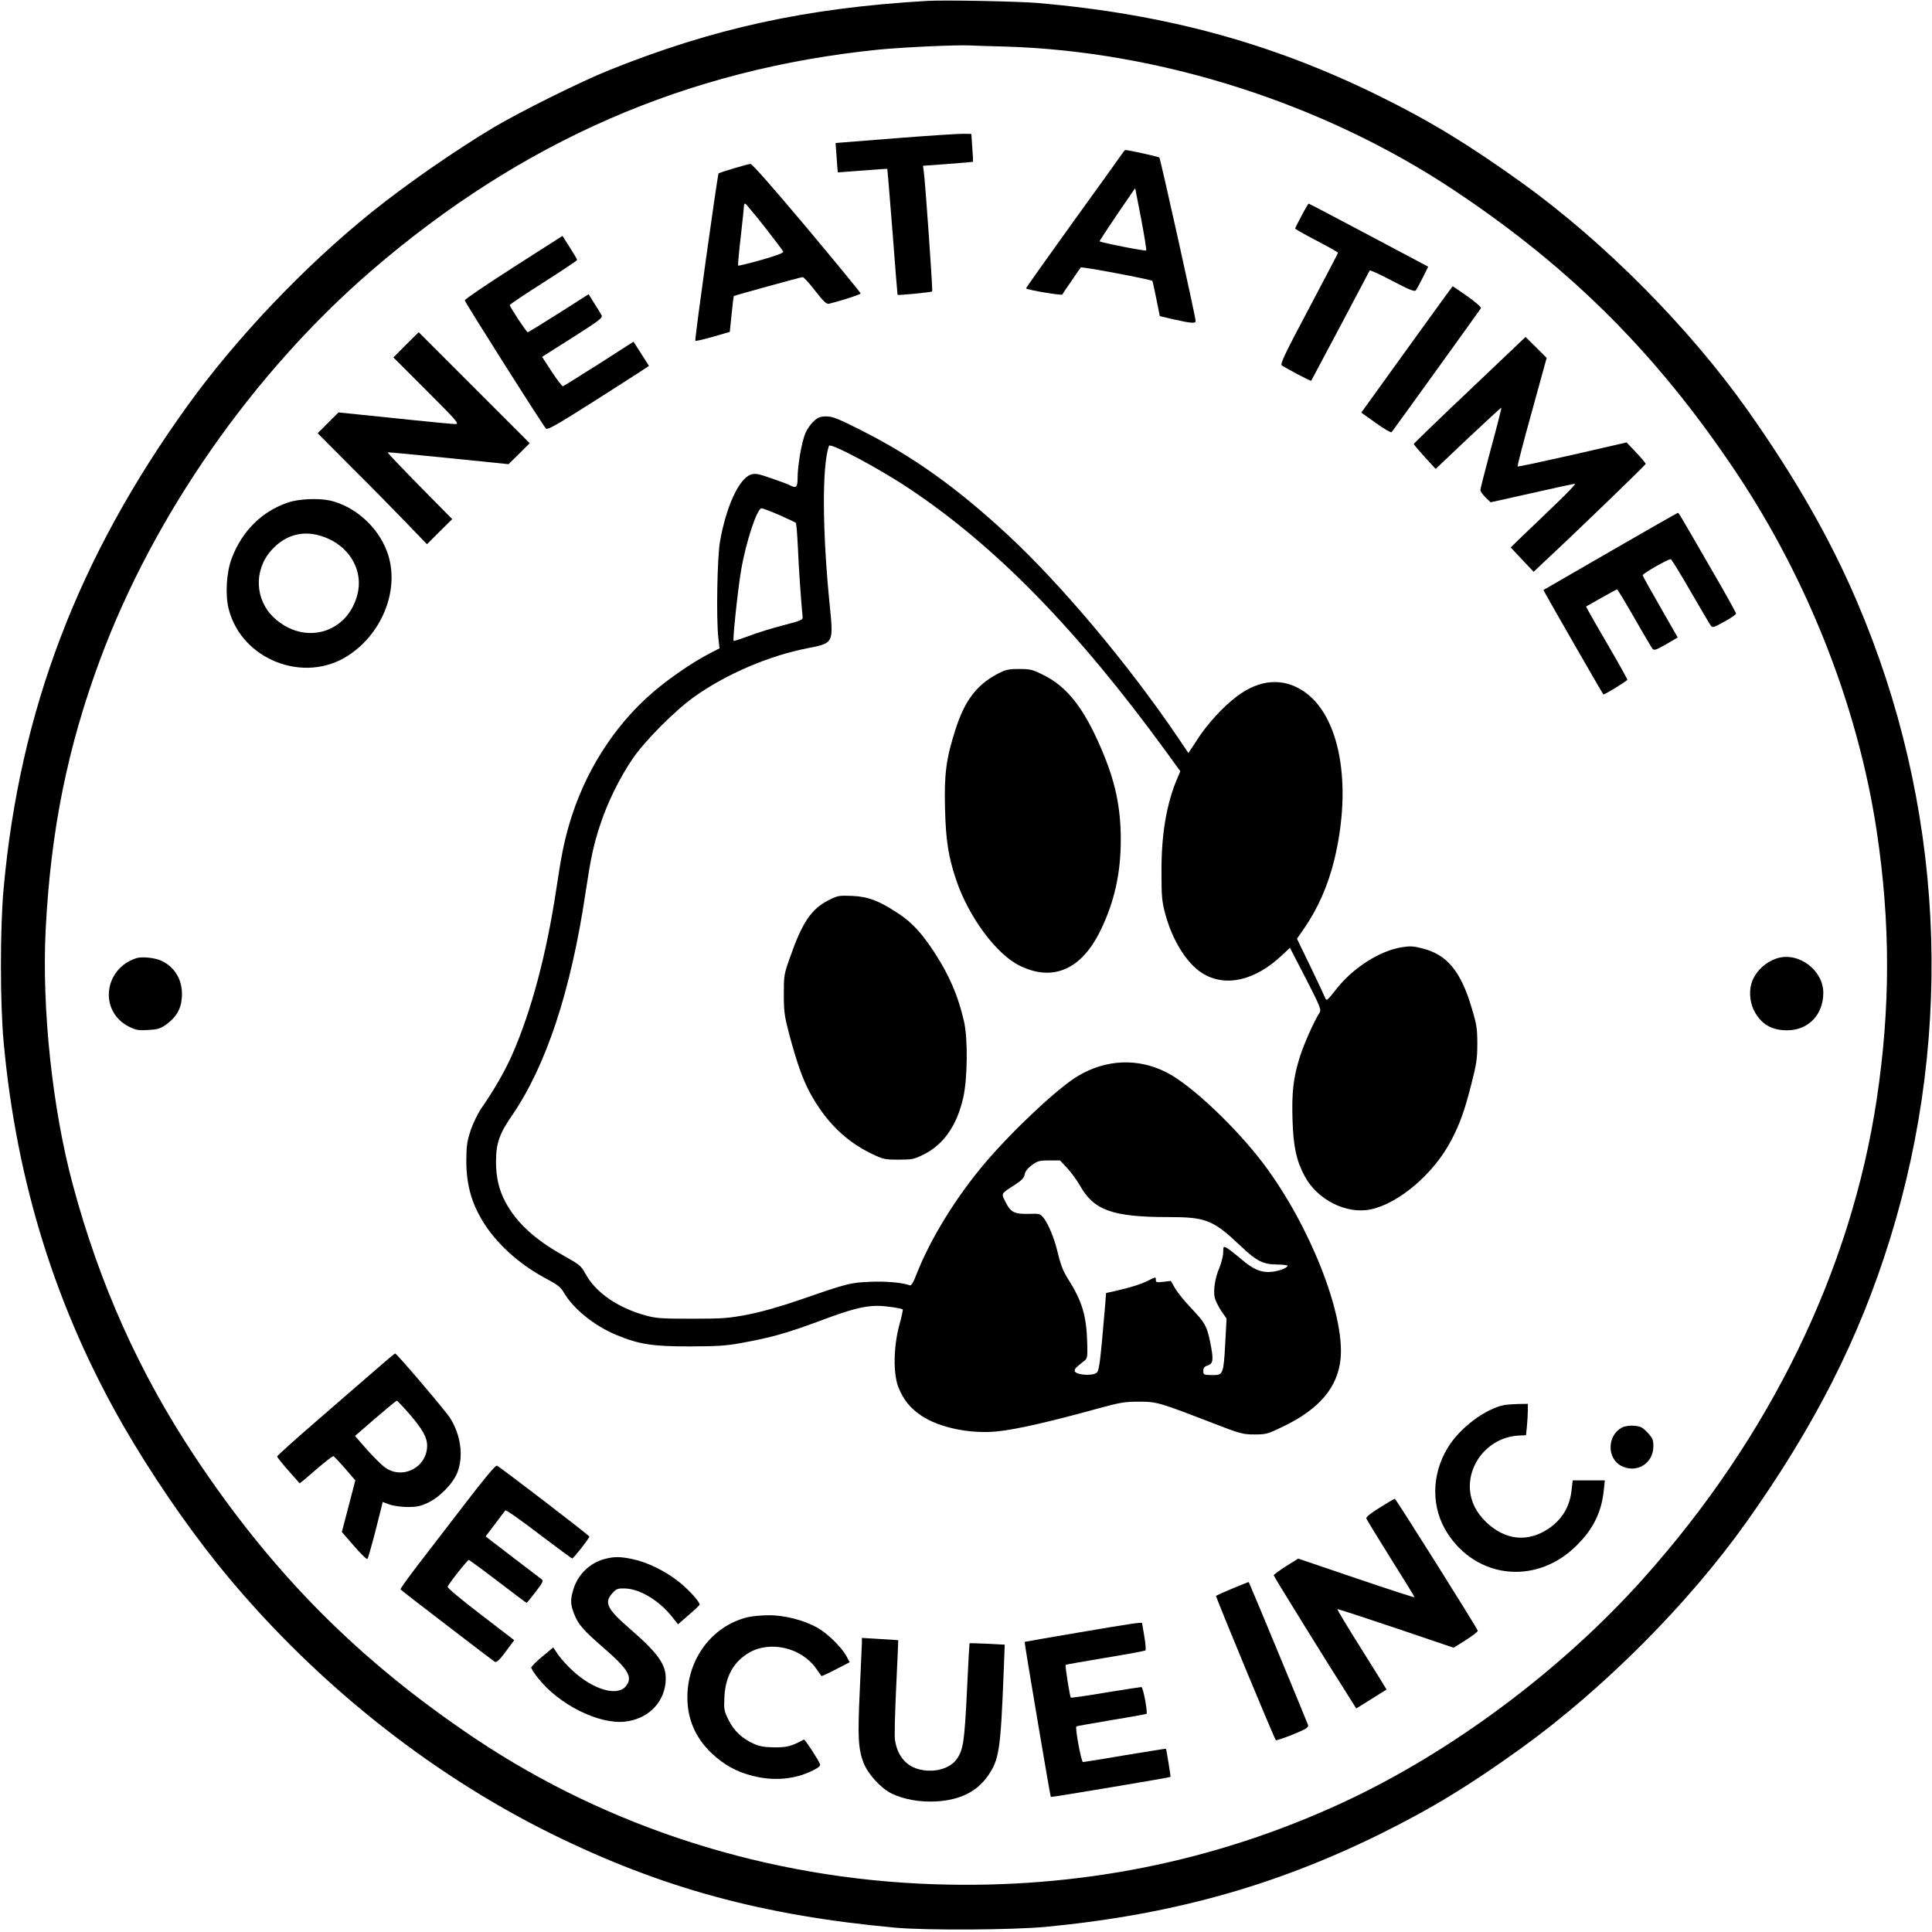 <?xml version="1.0" standalone="no"?>
<!DOCTYPE svg PUBLIC "-//W3C//DTD SVG 20010904//EN"
 "http://www.w3.org/TR/2001/REC-SVG-20010904/DTD/svg10.dtd">
<svg version="1.0" xmlns="http://www.w3.org/2000/svg"
 width="1262pt" height="1262pt" viewBox="0 0 1262 1262"
 preserveAspectRatio="xMidYMid meet">

<g transform="translate(0,1262) scale(0.1,-0.1)"
fill="#000000" stroke="none">
<path d="M6055 12614 c-789 -46 -1398 -179 -2080 -454 -182 -73 -582 -272
-755 -375 -253 -152 -563 -367 -790 -549 -439 -353 -886 -823 -1205 -1266
-714 -991 -1095 -1989 -1201 -3150 -24 -253 -24 -757 0 -1010 84 -913 342
-1740 785 -2509 177 -306 402 -636 614 -900 594 -737 1361 -1356 2182 -1761
717 -353 1374 -532 2245 -612 205 -18 766 -15 985 6 813 78 1486 265 2170 601
341 168 592 321 935 568 538 389 1088 941 1466 1472 447 629 738 1202 939
1850 426 1372 350 2845 -215 4165 -177 415 -408 817 -717 1254 -383 540 -935
1096 -1473 1483 -352 252 -598 402 -935 568 -697 343 -1388 532 -2220 605
-123 11 -623 21 -730 14z m505 -298 c1016 -29 2087 -372 2940 -940 765 -509
1332 -1077 1847 -1851 468 -704 791 -1530 912 -2335 90 -598 90 -1152 0 -1750
-168 -1117 -695 -2202 -1520 -3126 -536 -601 -1260 -1141 -1969 -1469 -834
-386 -1729 -565 -2671 -533 -1078 36 -2120 367 -2991 949 -759 508 -1325 1076
-1835 1844 -363 547 -622 1124 -797 1775 -134 497 -203 1150 -178 1662 33 653
143 1197 357 1773 351 943 998 1869 1770 2536 982 847 2061 1318 3315 1445
165 16 516 32 600 27 25 -1 124 -5 220 -7z"/>
<path d="M5851 11717 l-393 -31 7 -96 c3 -52 7 -95 8 -96 1 0 74 5 162 12 88
7 160 12 161 11 1 -1 16 -186 34 -412 17 -225 32 -410 33 -411 4 -4 222 17
226 22 5 4 -45 716 -55 785 l-5 36 163 12 c90 7 164 13 164 14 1 1 -1 43 -5
92 l-6 90 -50 1 c-27 1 -227 -12 -444 -29z"/>
<path d="M7332 11619 c-8 -12 -153 -215 -324 -451 -170 -236 -308 -431 -306
-432 14 -11 231 -47 237 -40 3 6 30 46 60 89 29 44 57 84 61 88 6 7 456 -78
468 -88 1 -1 12 -53 25 -116 l23 -114 94 -22 c112 -25 140 -27 140 -10 0 26
-230 1061 -237 1068 -7 6 -201 49 -222 49 -3 0 -12 -10 -19 -21z m155 -635
c-5 -6 -296 51 -304 60 -2 1 50 81 114 175 l118 172 39 -200 c21 -111 36 -204
33 -207z"/>
<path d="M4792 11520 c-51 -15 -95 -30 -98 -32 -7 -8 -158 -1088 -152 -1094 3
-3 55 9 115 26 l110 32 12 116 c6 64 13 117 14 118 5 4 439 124 450 124 7 0
44 -40 82 -90 56 -71 74 -88 90 -84 90 22 207 61 207 67 0 5 -158 197 -351
428 -223 265 -358 419 -369 418 -9 0 -59 -14 -110 -29z m201 -380 c64 -82 120
-156 123 -163 3 -9 -36 -24 -143 -55 -81 -23 -149 -39 -151 -37 -3 2 5 89 17
192 12 103 21 194 21 201 0 6 3 12 8 12 4 -1 60 -68 125 -150z"/>
<path d="M8502 11211 c-23 -43 -42 -81 -42 -84 0 -3 63 -39 140 -79 77 -40
140 -76 140 -79 0 -4 -86 -167 -190 -364 -153 -288 -188 -361 -178 -371 14
-12 190 -106 193 -101 1 1 86 162 190 357 103 195 190 359 192 363 3 4 69 -26
148 -68 109 -57 145 -72 153 -62 5 6 26 44 46 84 l35 71 -388 206 c-213 113
-390 206 -393 206 -2 0 -23 -35 -46 -79z"/>
<path d="M3355 10875 c-176 -113 -320 -210 -319 -217 1 -13 506 -811 530 -837
10 -11 62 18 316 179 166 106 315 201 330 212 l27 18 -50 79 -51 79 -226 -145
c-125 -79 -230 -145 -235 -146 -5 -1 -38 42 -73 95 l-63 97 199 126 c182 116
198 129 189 147 -6 11 -27 46 -48 78 l-36 58 -195 -124 c-107 -68 -198 -124
-203 -124 -8 0 -117 165 -117 177 0 5 99 71 220 148 121 77 220 143 220 147 0
4 -22 41 -48 82 l-48 75 -319 -204z"/>
<path d="M9215 10373 c-148 -206 -282 -392 -297 -412 l-26 -36 95 -68 c53 -38
99 -65 103 -60 9 10 574 794 583 809 4 7 -31 38 -87 78 -52 36 -95 66 -97 66
-2 -1 -125 -170 -274 -377z"/>
<path d="M2652 10368 l-82 -83 217 -217 c197 -197 215 -218 189 -218 -16 0
-137 11 -270 25 -133 14 -298 31 -368 38 l-127 13 -68 -68 -68 -68 222 -223
c123 -122 283 -285 357 -362 l135 -140 82 82 83 82 -213 216 c-117 119 -211
218 -209 220 1 2 180 -15 397 -37 l393 -40 69 68 69 69 -363 363 -362 362 -83
-82z"/>
<path d="M9600 10072 c-201 -190 -365 -349 -365 -352 0 -4 32 -42 71 -85 l72
-78 213 202 c117 110 214 199 216 198 2 -2 -28 -120 -67 -263 -38 -142 -70
-266 -70 -275 0 -8 15 -30 34 -48 l33 -32 269 60 c148 34 275 61 282 61 7 0
-49 -60 -125 -132 -76 -73 -173 -167 -217 -208 l-78 -76 75 -80 75 -79 58 55
c210 195 674 643 674 650 0 4 -28 38 -62 74 l-63 66 -353 -81 c-195 -44 -356
-79 -359 -76 -2 3 39 164 93 357 l97 352 -69 69 -69 68 -365 -347z"/>
<path d="M5317 9870 c-19 -16 -44 -52 -56 -79 -24 -57 -51 -210 -51 -293 0
-62 -9 -70 -52 -47 -11 6 -65 26 -120 45 -87 30 -105 33 -133 24 -78 -26 -162
-209 -202 -438 -18 -105 -25 -494 -11 -627 l8 -70 -68 -35 c-108 -56 -260
-160 -367 -252 -257 -221 -450 -527 -549 -870 -33 -116 -50 -201 -81 -408 -65
-433 -164 -805 -291 -1093 -44 -100 -121 -234 -198 -344 -24 -35 -56 -100 -71
-145 -24 -72 -28 -99 -29 -198 0 -166 37 -293 127 -428 91 -135 233 -259 398
-346 73 -39 92 -54 114 -92 62 -105 197 -214 341 -274 148 -61 233 -75 479
-75 183 1 240 4 340 23 189 34 295 64 503 141 207 78 295 101 383 101 52 0
157 -15 166 -24 2 -2 -8 -50 -24 -107 -37 -142 -39 -314 -4 -402 32 -80 76
-135 149 -184 117 -79 320 -121 498 -103 124 13 344 63 669 153 132 36 162 41
255 41 118 0 130 -4 490 -143 174 -67 189 -71 265 -71 75 0 86 3 185 51 238
114 359 257 377 445 27 291 -201 869 -502 1270 -180 239 -476 519 -635 599
-187 95 -394 86 -578 -23 -127 -75 -421 -350 -602 -562 -192 -225 -365 -505
-455 -738 -19 -50 -33 -71 -42 -68 -46 18 -160 28 -262 23 -128 -6 -142 -9
-451 -116 -133 -46 -254 -80 -345 -98 -127 -24 -161 -27 -365 -27 -200 0 -234
2 -305 22 -181 50 -325 150 -391 272 -27 50 -37 59 -137 115 -194 108 -313
217 -387 356 -41 78 -60 159 -60 260 0 119 22 183 102 299 225 326 387 815
483 1460 35 230 51 307 96 444 47 143 125 302 210 428 81 119 282 321 409 410
207 146 482 264 731 313 175 34 174 32 149 280 -49 490 -51 913 -5 1043 8 22
331 -150 525 -280 568 -379 1097 -922 1678 -1719 l92 -127 -20 -47 c-69 -161
-104 -363 -103 -605 0 -166 2 -195 25 -281 46 -171 140 -322 240 -385 150 -95
345 -51 522 116 l52 49 104 -201 c92 -180 102 -203 90 -222 -38 -60 -101 -202
-128 -286 -44 -138 -55 -236 -49 -418 6 -175 25 -263 79 -364 82 -155 273
-251 431 -218 184 38 415 235 527 452 57 109 86 190 131 366 34 132 39 167 39
264 0 98 -4 125 -36 232 -72 243 -162 352 -327 392 -56 14 -79 15 -133 6 -144
-24 -317 -135 -425 -273 -60 -76 -64 -79 -73 -57 -5 13 -48 105 -96 204 l-88
182 43 62 c92 132 159 283 201 454 118 489 38 938 -198 1099 -135 92 -290 81
-439 -32 -90 -68 -193 -180 -259 -283 l-57 -87 -69 102 c-320 473 -759 996
-1110 1322 -334 310 -623 516 -964 687 -146 74 -182 88 -222 88 -38 0 -54 -6
-81 -30z m-227 -614 c56 -25 105 -48 108 -51 4 -3 10 -77 14 -163 5 -130 23
-380 31 -455 2 -16 -19 -24 -129 -52 -73 -19 -173 -50 -224 -70 -51 -19 -95
-33 -98 -31 -7 8 28 339 49 461 32 187 104 405 134 405 7 0 59 -20 115 -44z
m1883 -4268 c26 -29 64 -81 83 -115 90 -159 213 -203 574 -203 248 0 293 -18
472 -187 106 -101 148 -122 241 -123 37 0 67 -4 67 -8 0 -13 -47 -32 -96 -39
-70 -9 -125 12 -206 82 -40 34 -83 67 -95 74 -22 11 -23 10 -23 -29 0 -22 -11
-67 -24 -99 -29 -67 -41 -145 -32 -195 4 -19 23 -58 42 -87 l36 -52 -9 -168
c-10 -188 -15 -202 -75 -201 -66 0 -68 1 -68 28 0 19 7 28 30 35 36 13 38 39
14 157 -21 100 -33 122 -123 217 -42 44 -89 102 -105 129 l-28 49 -49 -6 c-44
-5 -49 -4 -49 14 0 19 -2 18 -48 -5 -49 -25 -124 -48 -222 -70 l-55 -12 -7
-90 c-31 -363 -38 -419 -55 -431 -32 -24 -143 -13 -143 13 0 14 7 21 59 62 24
18 25 24 23 113 -5 187 -32 277 -128 429 -32 51 -46 88 -72 195 -18 72 -55
159 -81 194 -26 34 -27 34 -101 32 -94 -2 -118 10 -151 76 -30 60 -34 53 62
115 43 28 58 44 62 67 4 20 20 40 48 61 37 27 50 30 112 30 l71 0 49 -52z"/>
<path d="M1880 9337 c-170 -58 -298 -185 -366 -363 -35 -91 -44 -240 -20 -333
85 -332 495 -491 782 -302 229 150 339 445 252 678 -59 161 -209 295 -370 333
-78 17 -206 12 -278 -13z m267 -237 c148 -68 225 -217 188 -362 -64 -255 -346
-336 -543 -155 -127 117 -136 310 -21 441 101 114 234 141 376 76z"/>
<path d="M10520 9019 c-239 -138 -436 -252 -438 -253 -2 -2 385 -676 391 -682
5 -5 157 89 157 96 0 5 -54 102 -121 217 -67 114 -127 220 -135 235 l-14 26
99 56 c55 31 101 56 104 56 3 0 54 -84 113 -187 59 -104 113 -194 119 -202 11
-11 26 -5 89 31 l75 44 -114 199 c-63 110 -115 203 -115 207 0 12 172 110 184
105 6 -3 64 -97 129 -210 65 -112 124 -213 131 -222 12 -17 18 -15 89 24 43
23 77 47 77 53 0 6 -70 133 -157 282 -209 362 -217 376 -223 376 -3 0 -201
-113 -440 -251z"/>
<path d="M6510 8215 c-133 -72 -210 -175 -269 -361 -61 -190 -74 -291 -68
-517 5 -205 22 -315 72 -462 81 -243 263 -489 416 -563 217 -107 404 -25 528
231 90 185 132 372 132 592 0 214 -37 387 -130 600 -111 259 -221 399 -372
474 -75 38 -87 41 -163 41 -73 0 -87 -4 -146 -35z"/>
<path d="M5413 6740 c-113 -57 -172 -144 -252 -372 -40 -112 -41 -120 -41
-243 0 -115 4 -141 36 -264 49 -182 87 -291 136 -381 102 -187 232 -315 403
-397 75 -36 86 -38 175 -38 87 0 101 3 160 32 133 65 220 189 262 373 28 124
31 385 5 498 -38 166 -95 299 -191 447 -85 130 -148 199 -238 258 -126 83
-195 110 -303 115 -85 3 -93 2 -152 -28z"/>
<path d="M890 6361 c-214 -70 -244 -348 -48 -447 44 -22 61 -26 124 -22 61 3
79 8 116 33 69 49 101 104 106 181 7 107 -42 195 -133 238 -42 20 -128 29
-165 17z"/>
<path d="M11610 6361 c-80 -25 -149 -92 -170 -167 -17 -59 -7 -136 25 -189 46
-79 112 -115 208 -115 140 0 237 102 237 246 -1 147 -161 267 -300 225z"/>
<path d="M2459 3677 c-64 -56 -236 -205 -383 -332 -146 -126 -266 -234 -266
-239 0 -4 32 -45 72 -90 40 -44 73 -83 75 -85 1 -2 49 38 107 89 58 50 109 90
114 88 5 -1 39 -38 76 -80 l67 -78 -44 -169 -44 -168 80 -92 c44 -51 83 -89
87 -84 4 4 24 73 45 153 20 80 41 162 46 182 l9 37 43 -16 c24 -9 74 -16 117
-17 61 0 86 5 133 27 80 37 168 128 196 202 39 105 21 241 -48 351 -30 48
-350 424 -360 423 -3 0 -58 -46 -122 -102z m216 -294 c85 -99 115 -152 115
-206 0 -143 -163 -226 -277 -141 -22 16 -74 68 -117 116 l-77 88 33 29 c146
127 234 201 240 201 4 0 41 -39 83 -87z"/>
<path d="M9830 3443 c-127 -24 -294 -149 -374 -281 -107 -177 -108 -391 -2
-556 189 -294 566 -339 826 -99 120 111 181 228 196 378 l7 65 -105 0 -105 0
-7 -61 c-11 -108 -60 -192 -149 -253 -137 -93 -285 -78 -410 42 -64 62 -98
130 -105 208 -14 185 135 350 323 357 l43 2 6 59 c3 32 6 79 6 102 l0 44 -62
-1 c-35 -1 -74 -4 -88 -6z"/>
<path d="M10595 3295 c-97 -50 -100 -201 -5 -250 100 -52 210 15 210 128 0 42
-5 53 -38 89 -33 35 -45 41 -88 45 -32 2 -60 -2 -79 -12z"/>
<path d="M3034 2793 c-109 -142 -248 -323 -310 -403 -61 -80 -110 -148 -108
-152 3 -4 138 -109 302 -234 163 -125 303 -232 311 -237 14 -12 35 9 100 99
l30 40 -220 169 c-123 94 -218 173 -215 180 8 22 129 175 138 175 4 0 90 -63
191 -140 100 -77 184 -140 187 -140 3 1 29 33 59 72 46 60 52 72 39 82 -8 6
-94 72 -190 145 l-176 135 61 80 c33 45 64 85 68 90 4 5 102 -64 218 -153 116
-88 215 -161 219 -161 8 0 112 132 112 143 0 7 -585 456 -604 463 -9 4 -82
-83 -212 -253z"/>
<path d="M9012 2772 c-63 -39 -90 -62 -87 -71 3 -8 75 -126 160 -262 85 -135
155 -249 155 -252 0 -4 -171 52 -380 123 l-380 129 -80 -50 c-44 -28 -80 -55
-80 -59 0 -7 357 -584 506 -817 l33 -53 98 61 c54 34 99 62 100 63 1 0 -72
118 -162 261 -90 143 -162 262 -159 264 2 2 173 -54 381 -124 l378 -128 80 50
c44 28 79 55 78 61 -4 17 -535 862 -542 862 -3 0 -48 -26 -99 -58z"/>
<path d="M3948 2436 c-97 -26 -174 -102 -203 -199 -20 -66 -19 -97 4 -156 27
-71 58 -107 196 -227 163 -141 191 -192 141 -251 -56 -65 -212 -19 -342 101
-36 32 -80 81 -98 107 l-32 48 -72 -60 c-40 -33 -72 -65 -72 -72 0 -6 20 -38
45 -69 135 -172 395 -302 566 -284 144 15 252 116 266 251 12 112 -34 183
-233 356 -149 129 -169 171 -115 231 27 30 35 33 83 32 96 -2 223 -78 307
-184 l40 -50 70 61 c39 33 71 64 71 68 0 20 -80 107 -144 155 -88 68 -199 121
-291 141 -84 18 -124 18 -187 1z"/>
<path d="M8051 2244 c-58 -24 -106 -46 -108 -48 -4 -4 381 -934 391 -943 3 -3
53 14 111 37 91 38 104 46 99 63 -7 21 -384 931 -387 933 -1 1 -49 -18 -106
-42z"/>
<path d="M4883 2056 c-231 -56 -393 -272 -393 -523 0 -144 53 -265 159 -366
80 -75 163 -121 267 -147 138 -36 280 -23 395 36 38 19 49 29 45 41 -12 31
-99 164 -105 160 -82 -44 -109 -51 -191 -51 -66 1 -96 6 -135 23 -78 35 -130
84 -166 156 -30 61 -31 69 -27 152 7 133 60 229 162 288 138 80 342 32 437
-104 18 -25 34 -48 35 -49 1 -2 43 17 93 43 l91 47 -22 42 c-32 57 -122 146
-188 183 -87 50 -217 83 -319 82 -47 0 -109 -6 -138 -13z"/>
<path d="M7050 1957 c-195 -33 -356 -61 -357 -62 -3 -2 167 -1009 171 -1013 3
-3 779 127 782 131 2 2 -27 181 -30 184 -1 1 -121 -18 -266 -42 -146 -25 -270
-45 -276 -45 -11 0 -53 226 -43 233 2 2 105 20 228 41 124 20 227 39 230 41 9
9 -22 175 -33 175 -6 0 -111 -16 -234 -36 -122 -21 -224 -35 -227 -33 -7 7
-39 209 -34 214 3 2 119 23 259 46 140 23 258 45 262 48 4 4 1 45 -7 91 -8 47
-15 86 -15 88 0 7 -89 -6 -410 -61z"/>
<path d="M5630 1888 c-1 -18 -7 -159 -14 -314 -14 -301 -10 -376 24 -467 28
-74 113 -167 183 -202 80 -39 187 -58 292 -52 156 9 265 63 338 167 74 106 83
170 103 676 l7 181 -114 6 c-63 3 -115 4 -116 3 -1 -1 -9 -143 -17 -316 -16
-327 -24 -380 -66 -440 -43 -61 -140 -90 -235 -70 -93 19 -153 88 -169 195 -4
22 0 177 8 345 8 168 14 305 13 306 -1 1 -55 4 -119 8 l-118 7 0 -33z"/>
</g>
</svg>
